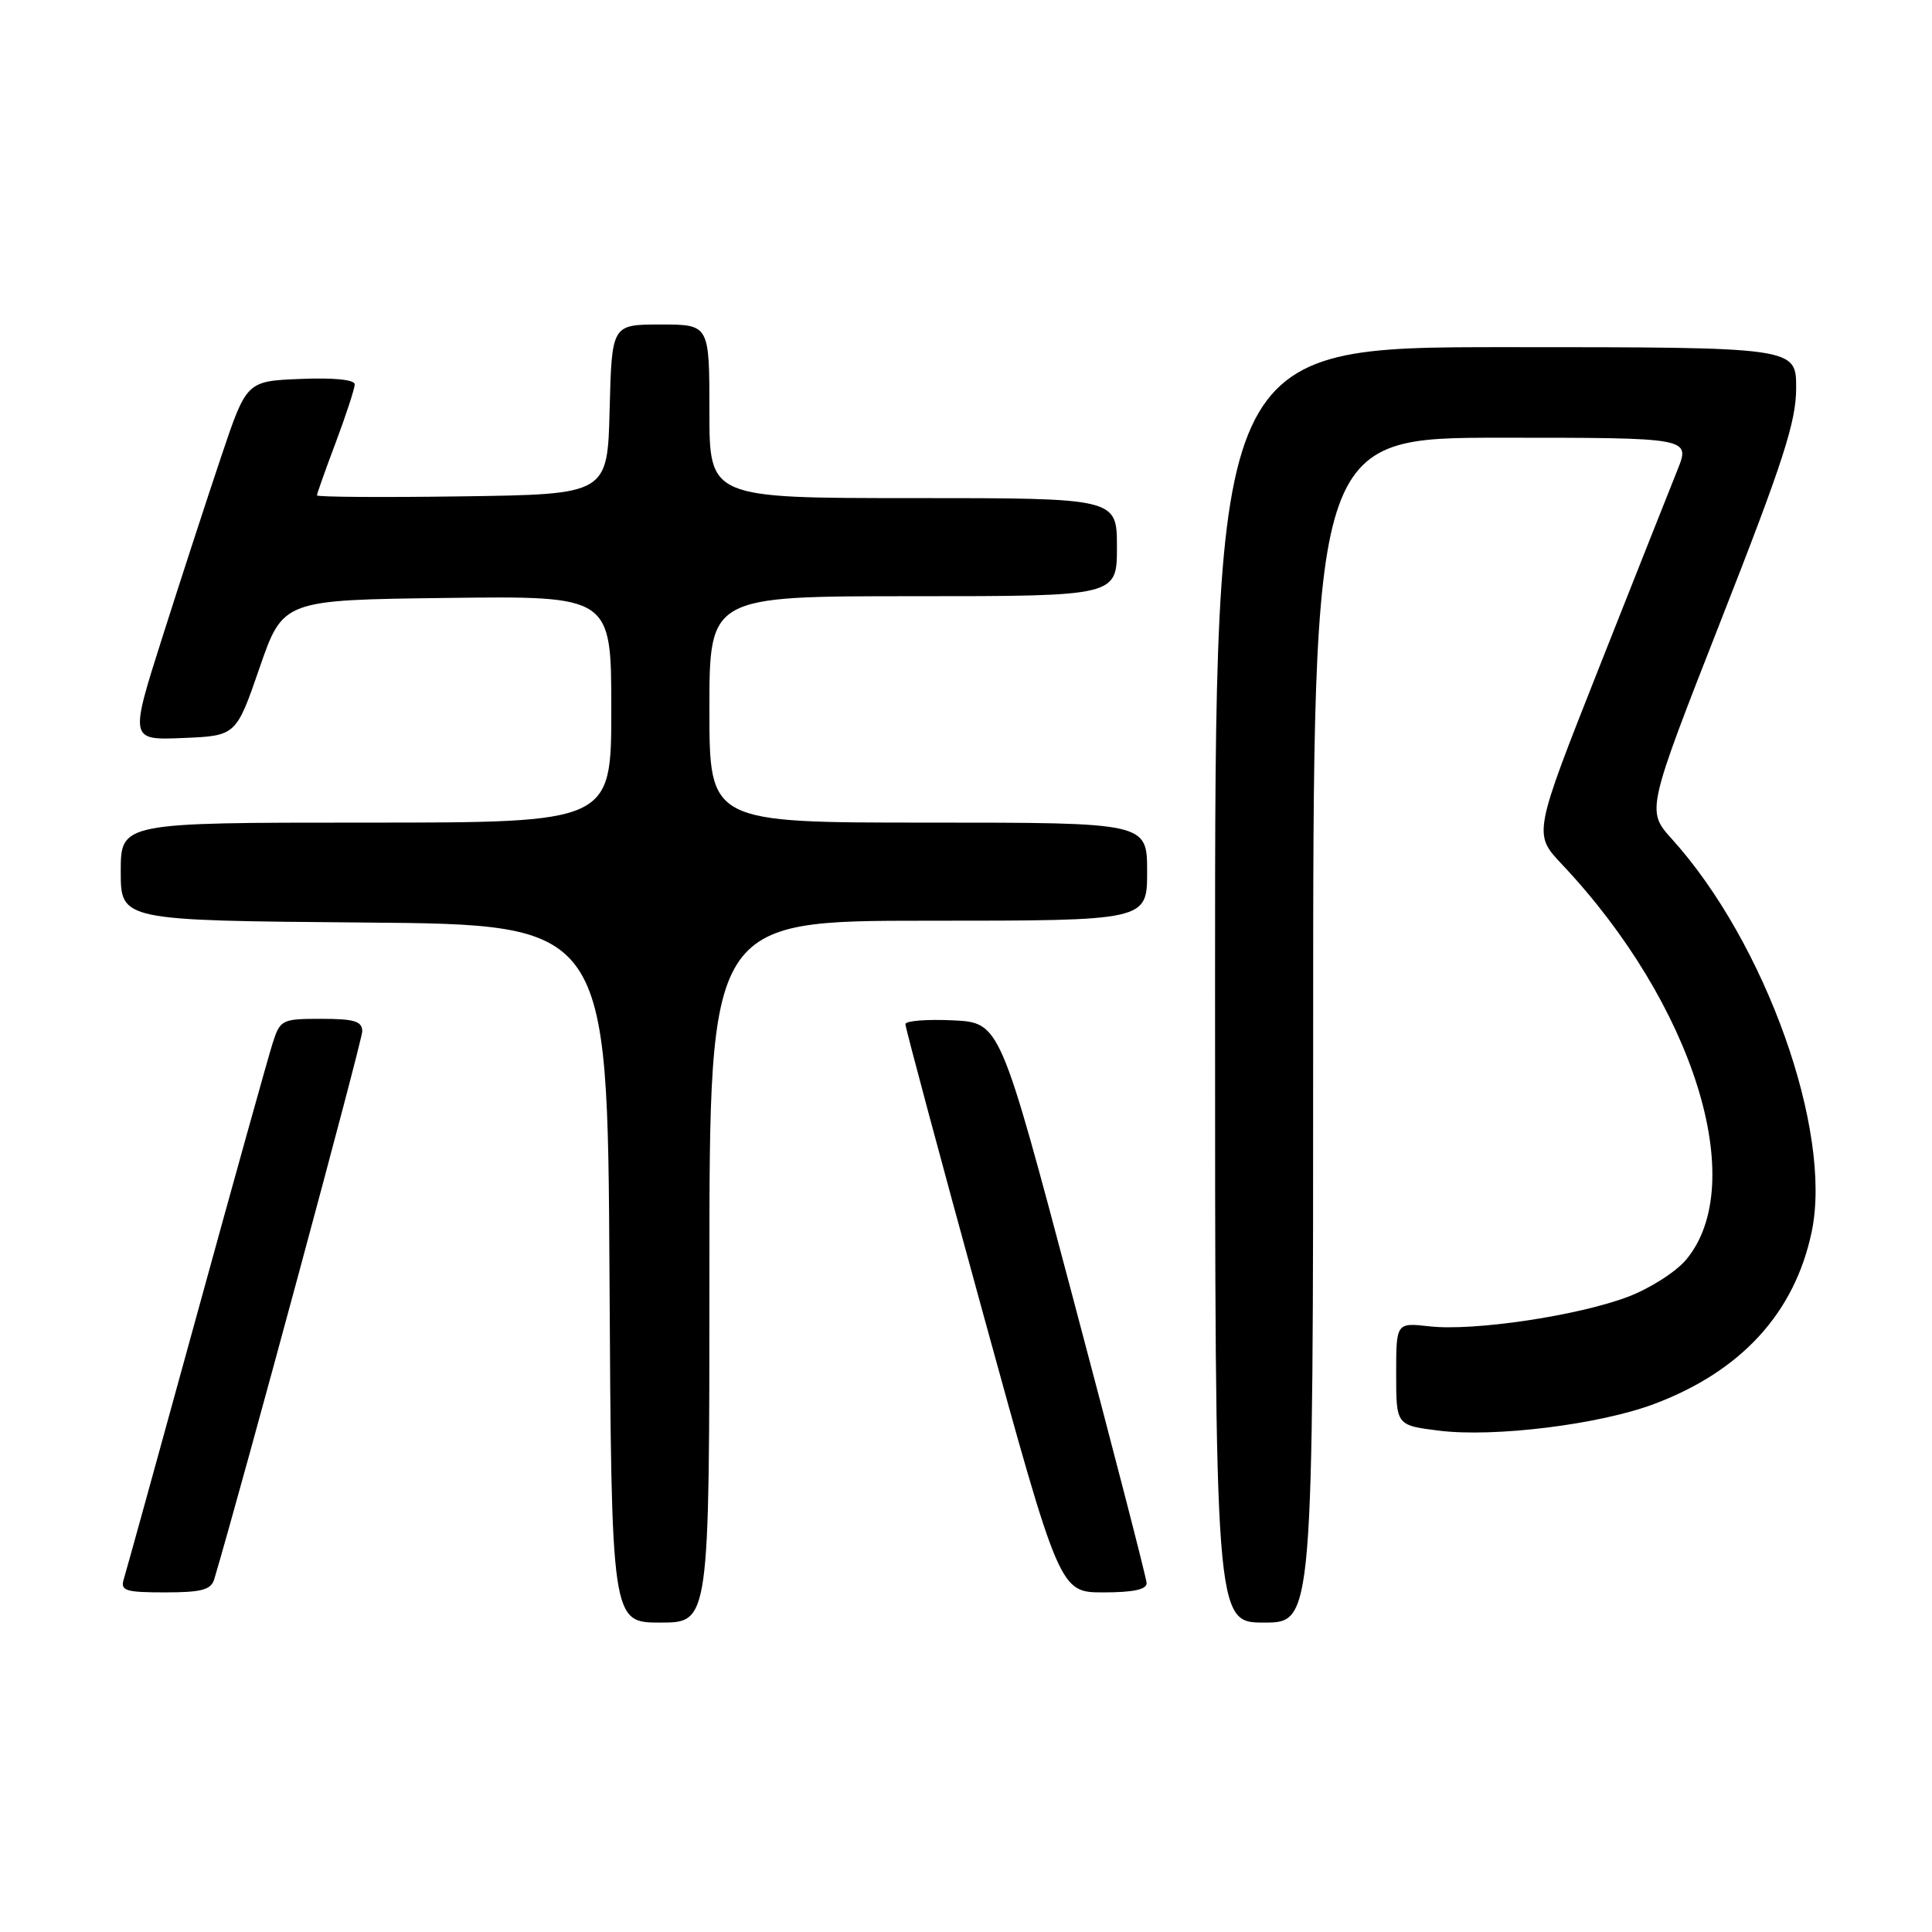 <?xml version="1.0" encoding="UTF-8" standalone="no"?>
<!DOCTYPE svg PUBLIC "-//W3C//DTD SVG 1.1//EN" "http://www.w3.org/Graphics/SVG/1.1/DTD/svg11.dtd" >
<svg xmlns="http://www.w3.org/2000/svg" xmlns:xlink="http://www.w3.org/1999/xlink" version="1.1" viewBox="0 0 256 256">
 <g >
 <path fill="currentColor"
d=" M 94.00 168.50 C 94.00 122.00 94.00 122.00 123.00 122.00 C 152.00 122.00 152.00 122.00 152.00 115.50 C 152.00 109.00 152.00 109.00 123.00 109.00 C 94.00 109.00 94.00 109.00 94.00 94.00 C 94.00 79.00 94.00 79.00 121.00 79.00 C 148.00 79.00 148.00 79.00 148.00 72.50 C 148.00 66.00 148.00 66.00 121.00 66.00 C 94.00 66.00 94.00 66.00 94.00 54.50 C 94.00 43.00 94.00 43.00 87.53 43.00 C 81.07 43.00 81.07 43.00 80.78 54.25 C 80.50 65.50 80.50 65.50 61.25 65.77 C 50.66 65.92 42.00 65.86 42.00 65.64 C 42.00 65.42 43.12 62.25 44.50 58.60 C 45.87 54.94 47.00 51.49 47.00 50.93 C 47.00 50.31 44.24 50.03 39.84 50.21 C 32.67 50.50 32.67 50.50 29.31 60.50 C 27.46 66.00 23.97 76.71 21.56 84.29 C 17.17 98.08 17.17 98.08 24.23 97.79 C 31.28 97.50 31.28 97.50 34.39 88.50 C 37.50 79.50 37.50 79.50 59.25 79.23 C 81.00 78.96 81.00 78.96 81.00 93.98 C 81.00 109.00 81.00 109.00 48.50 109.00 C 16.00 109.00 16.00 109.00 16.00 115.49 C 16.00 121.97 16.00 121.97 48.25 122.24 C 80.50 122.50 80.50 122.50 80.76 168.75 C 81.02 215.00 81.02 215.00 87.51 215.00 C 94.00 215.00 94.00 215.00 94.00 168.50 Z  M 174.00 136.50 C 174.00 58.00 174.00 58.00 198.99 58.00 C 223.98 58.00 223.98 58.00 222.28 62.25 C 221.34 64.59 216.66 76.40 211.87 88.50 C 203.17 110.50 203.17 110.50 206.94 114.50 C 224.39 132.98 231.88 156.85 223.40 166.94 C 222.03 168.56 218.54 170.78 215.64 171.86 C 208.95 174.37 195.23 176.40 189.44 175.75 C 185.00 175.25 185.00 175.25 185.00 182.05 C 185.00 188.86 185.00 188.86 190.68 189.57 C 197.99 190.48 211.91 188.76 219.14 186.05 C 230.73 181.71 237.83 173.95 240.07 163.16 C 242.83 149.85 233.94 124.91 221.54 111.18 C 218.15 107.42 218.15 107.42 228.07 82.11 C 236.30 61.15 238.00 55.88 238.00 51.40 C 238.00 46.00 238.00 46.00 199.50 46.00 C 161.00 46.00 161.00 46.00 161.00 130.50 C 161.00 215.00 161.00 215.00 167.50 215.00 C 174.00 215.00 174.00 215.00 174.00 136.50 Z  M 28.39 209.25 C 31.93 197.37 48.00 137.90 48.00 136.66 C 48.00 135.32 46.96 135.00 42.58 135.00 C 37.34 135.00 37.12 135.11 36.12 138.25 C 35.55 140.04 31.00 156.35 26.01 174.50 C 21.02 192.65 16.70 208.29 16.40 209.25 C 15.93 210.78 16.61 211.00 21.87 211.00 C 26.71 211.00 27.97 210.66 28.39 209.25 Z  M 151.93 209.75 C 151.90 209.06 147.51 192.07 142.18 172.00 C 132.50 135.50 132.50 135.50 126.25 135.20 C 122.81 135.04 119.99 135.26 119.97 135.70 C 119.96 136.14 124.55 153.26 130.18 173.75 C 140.42 211.00 140.42 211.00 146.21 211.00 C 150.21 211.00 151.98 210.61 151.93 209.75 Z "/>
</g>
</svg>